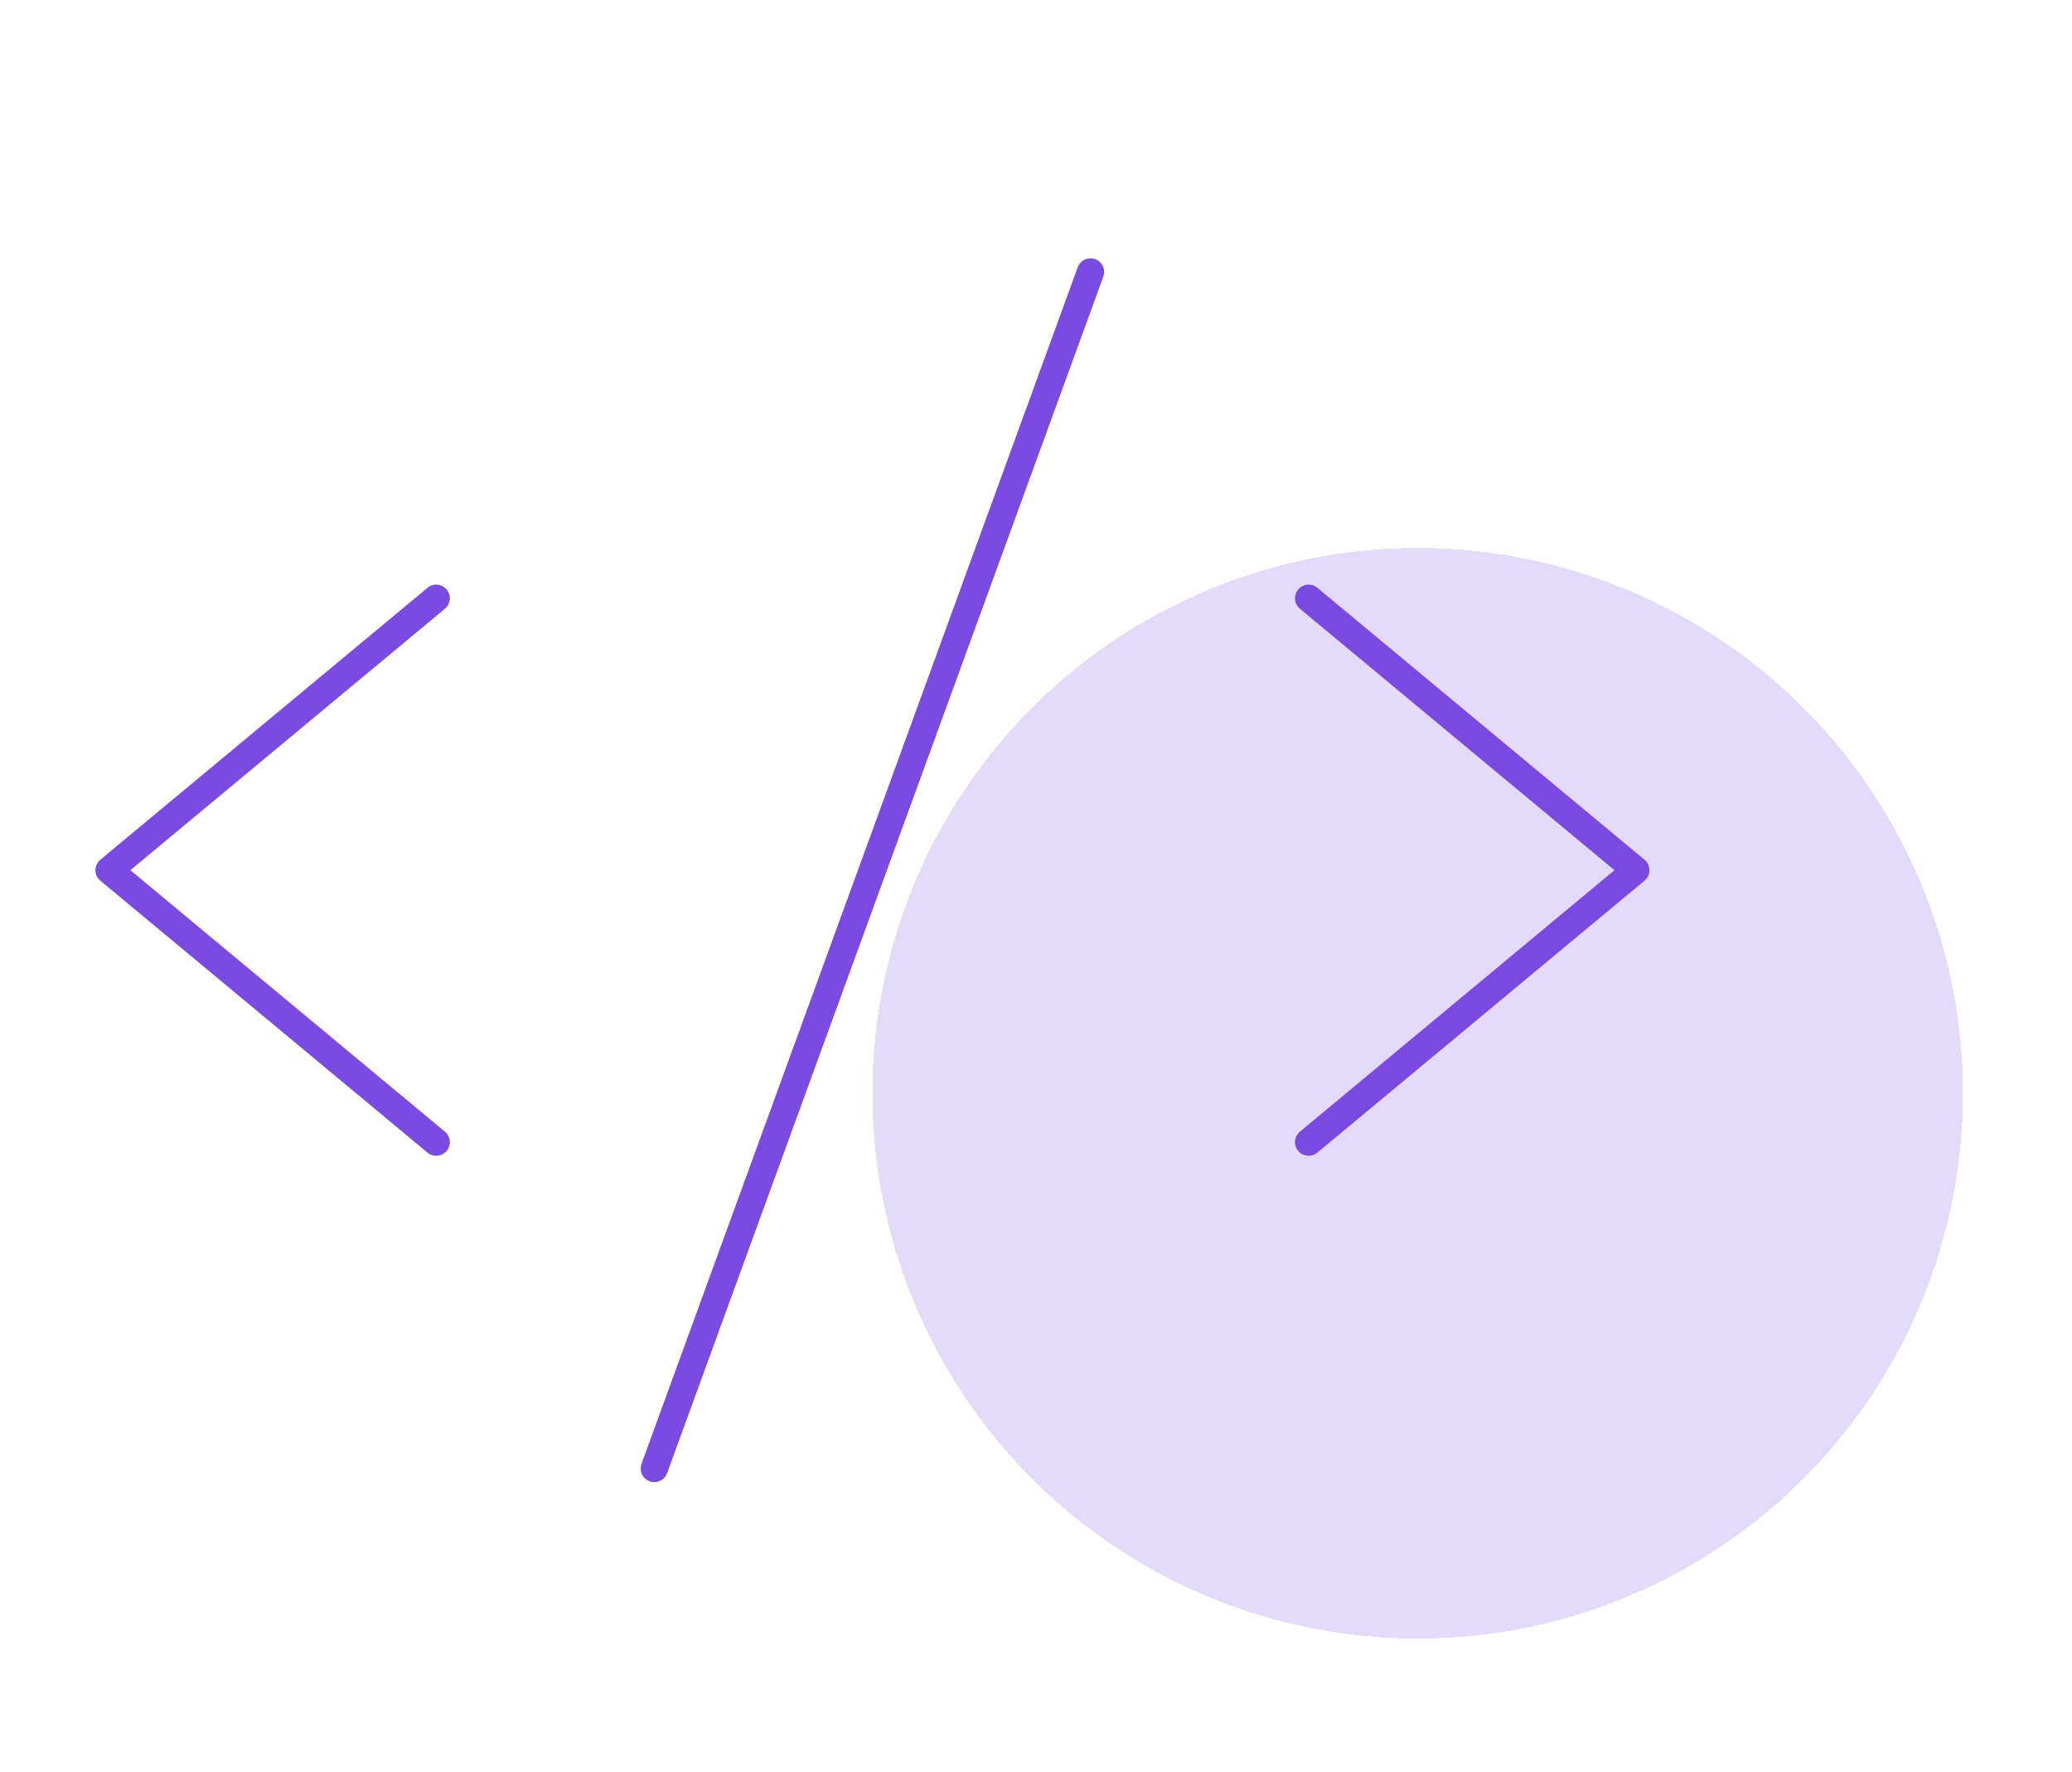 <svg width="76" height="65" viewBox="0 0 76 65" fill="none" xmlns="http://www.w3.org/2000/svg">
<path d="M16 21.944L4 31.918L16 41.893" stroke="#7B4AE2" stroke-linecap="round" stroke-linejoin="round"/>
<path d="M48 21.944L60 31.918L48 41.893" stroke="#7B4AE2" stroke-linecap="round" stroke-linejoin="round"/>
<path d="M40 9.974L24 53.862" stroke="#7B4AE2" stroke-linecap="round" stroke-linejoin="round"/>
<g filter="url(#filter0_d_113_33)">
<circle cx="52" cy="36.1" r="20" fill="#7B4AE2" fill-opacity="0.2" shape-rendering="crispEdges"/>
</g>
<defs>
<filter id="filter0_d_113_33" x="28" y="16.1" width="48" height="48" filterUnits="userSpaceOnUse" color-interpolation-filters="sRGB">
<feFlood flood-opacity="0" result="BackgroundImageFix"/>
<feColorMatrix in="SourceAlpha" type="matrix" values="0 0 0 0 0 0 0 0 0 0 0 0 0 0 0 0 0 0 127 0" result="hardAlpha"/>
<feOffset dy="4"/>
<feGaussianBlur stdDeviation="2"/>
<feComposite in2="hardAlpha" operator="out"/>
<feColorMatrix type="matrix" values="0 0 0 0 0 0 0 0 0 0 0 0 0 0 0 0 0 0 0.25 0"/>
<feBlend mode="normal" in2="BackgroundImageFix" result="effect1_dropShadow_113_33"/>
<feBlend mode="normal" in="SourceGraphic" in2="effect1_dropShadow_113_33" result="shape"/>
</filter>
</defs>
</svg>
